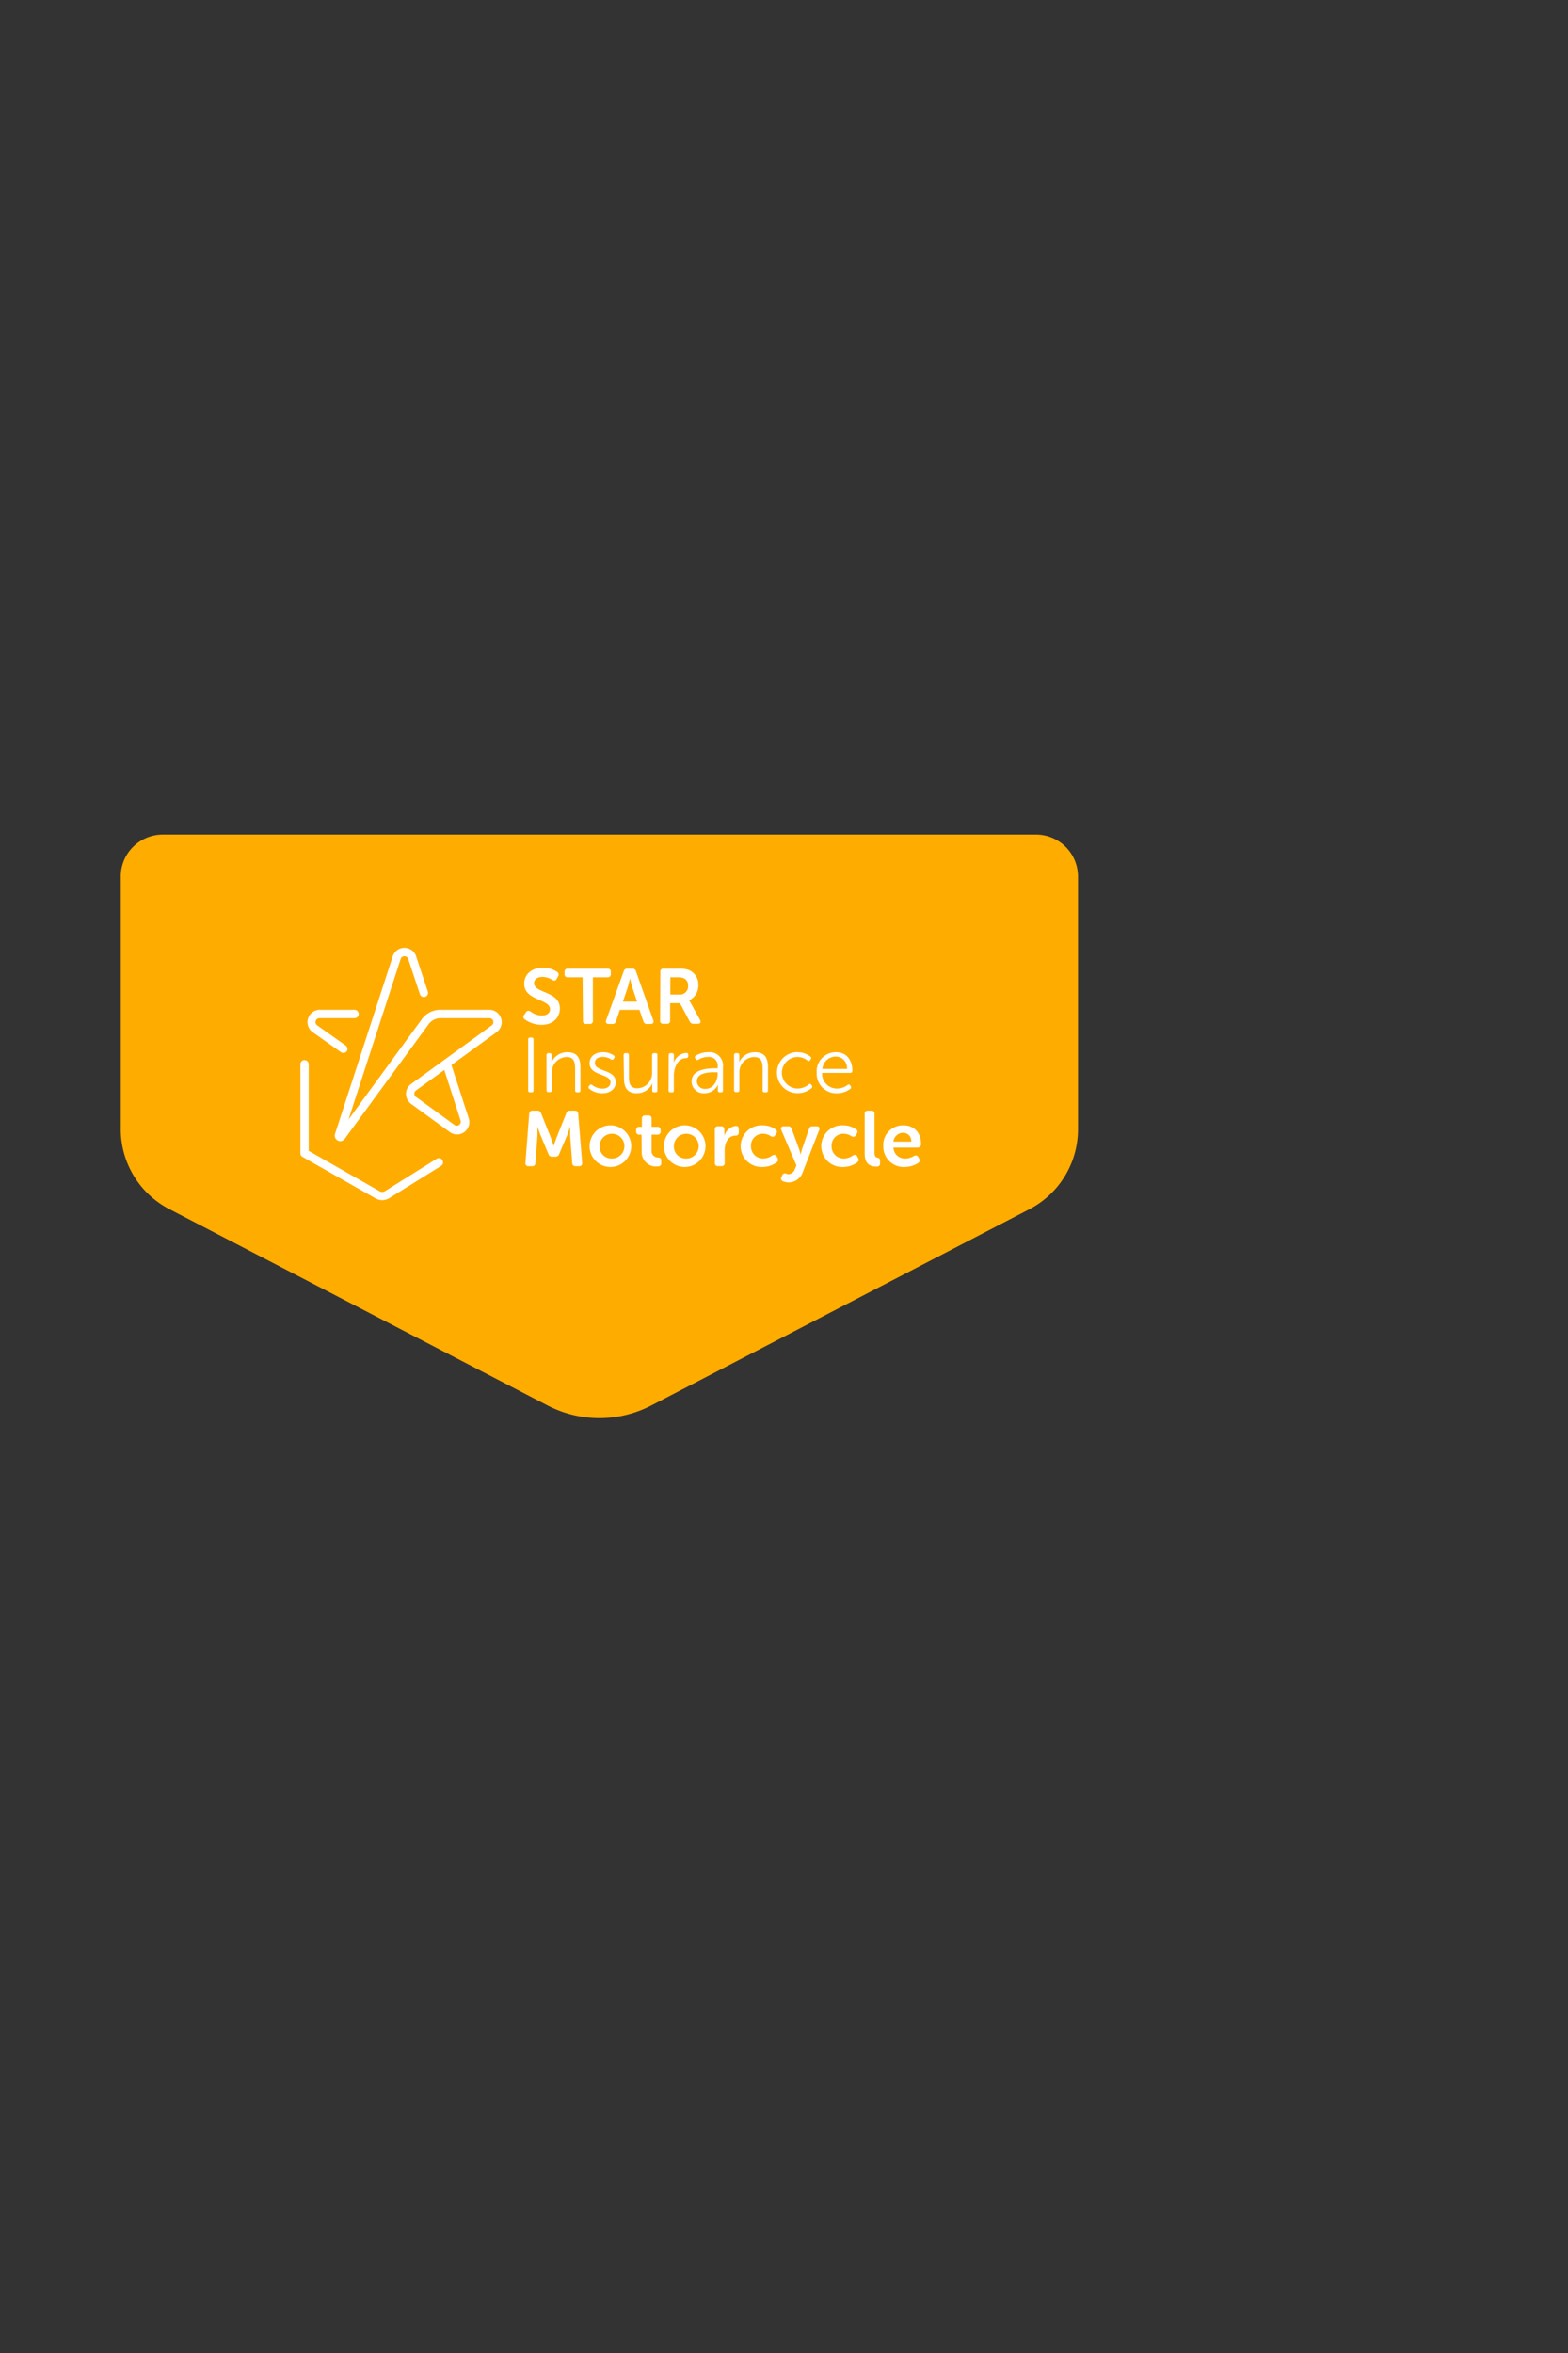 <svg id="Layer_1" data-name="Layer 1" xmlns="http://www.w3.org/2000/svg" xmlns:xlink="http://www.w3.org/1999/xlink" viewBox="0 0 320 480"><rect x="0" y="0" width="320" height="480" fill="#333333" stroke="none"/><defs><style>.cls-1{fill:none;}.cls-2{clip-path:url(#clip-path);}.cls-3{fill:#ffac00;}.cls-4{fill:#fff;}</style><clipPath id="clip-path"><rect class="cls-1" width="320" height="480"/></clipPath></defs><title>Artboard 1 copy</title><g class="cls-2"><path class="cls-3" d="M24.64,178.83v51.51a18.37,18.37,0,0,0,9.91,16.31l77.21,40.06a23,23,0,0,0,21.15,0l77.21-40.06A18.37,18.37,0,0,0,220,230.34V178.83a8.58,8.58,0,0,0-8.58-8.58H33.22A8.58,8.58,0,0,0,24.64,178.83Z"/><path class="cls-4" d="M107,207l.35-.51c.25-.35.52-.36.92-.14a3.94,3.94,0,0,0,2.29.83c1.05,0,1.69-.53,1.69-1.29,0-2.15-5.27-1.7-5.27-5.22,0-2,1.66-3.27,3.8-3.27a5.21,5.21,0,0,1,2.91.86.62.62,0,0,1,.21.9l-.29.53c-.24.46-.57.4-.9.22a3.69,3.69,0,0,0-2-.62c-1.05,0-1.72.51-1.72,1.27,0,2.12,5.27,1.58,5.27,5.17,0,1.83-1.37,3.34-3.74,3.34a6.07,6.07,0,0,1-3.47-1.14A.6.6,0,0,1,107,207Z"/><path class="cls-4" d="M118.89,199.36h-3a.58.58,0,0,1-.67-.65v-.44a.6.6,0,0,1,.67-.67H124a.59.59,0,0,1,.65.67v.44a.58.58,0,0,1-.65.65h-3v8.86a.59.59,0,0,1-.67.67h-.71a.58.58,0,0,1-.65-.67Z"/><path class="cls-4" d="M127.29,198.14a.72.72,0,0,1,.75-.54h1a.71.71,0,0,1,.75.54l3.53,10c.16.46-.05.76-.54.76h-.74a.71.71,0,0,1-.74-.54l-.8-2.35h-4l-.78,2.33a.7.7,0,0,1-.74.56h-.74c-.49,0-.7-.3-.54-.76Zm2.72,6.19-1-3c-.19-.63-.44-1.74-.44-1.74h0s-.25,1.11-.44,1.74l-1,3Z"/><path class="cls-4" d="M134.76,198.27a.59.59,0,0,1,.65-.67h3.06a5.24,5.24,0,0,1,2.14.3,3.15,3.15,0,0,1,1.9,3.09,3.26,3.26,0,0,1-1.88,3.08v0a4.62,4.62,0,0,1,.36.59l1.87,3.4c.27.47.06.8-.47.8h-.85a.8.8,0,0,1-.78-.46l-2-3.75h-2v3.54a.59.59,0,0,1-.66.67h-.73a.58.58,0,0,1-.65-.67Zm3.88,4.62a1.65,1.65,0,0,0,1.78-1.79,1.51,1.51,0,0,0-.89-1.54,2.74,2.74,0,0,0-1.22-.2H136.8v3.53Z"/><path class="cls-4" d="M107.79,212.06a.35.35,0,0,1,.38-.4h.33a.36.36,0,0,1,.38.4v10.38a.35.35,0,0,1-.38.4h-.33c-.26,0-.38-.14-.38-.4Z"/><path class="cls-4" d="M111.53,215.24a.36.36,0,0,1,.4-.4h.28a.36.36,0,0,1,.38.4v.92a2.87,2.87,0,0,1-.06.58h0a3.52,3.52,0,0,1,3.23-2.09c2,0,2.69,1.13,2.69,3.1v4.69a.36.36,0,0,1-.4.4h-.3c-.26,0-.38-.14-.38-.4V218c0-1.26-.21-2.37-1.75-2.37a3.11,3.11,0,0,0-3,3.26v3.51a.35.35,0,0,1-.38.4h-.3a.36.36,0,0,1-.4-.4Z"/><path class="cls-4" d="M120.2,221.57l.12-.16a.35.35,0,0,1,.54-.06,3.46,3.46,0,0,0,2.12.73c.89,0,1.62-.45,1.62-1.29,0-1.8-4.28-1.26-4.28-3.9,0-1.47,1.26-2.24,2.72-2.24a3.78,3.78,0,0,1,2.2.65.35.35,0,0,1,.11.53l-.11.17c-.13.23-.32.24-.54.12a3,3,0,0,0-1.72-.51c-.84,0-1.58.36-1.58,1.24,0,1.84,4.27,1.25,4.27,3.92,0,1.32-1.12,2.26-2.71,2.26a4.19,4.19,0,0,1-2.7-.92A.35.35,0,0,1,120.2,221.57Z"/><path class="cls-4" d="M127.27,215.24a.35.35,0,0,1,.38-.4h.3a.36.36,0,0,1,.4.4v4.41c0,1.25.19,2.36,1.73,2.36a3.1,3.1,0,0,0,3-3.33v-3.44a.37.37,0,0,1,.4-.4h.3a.35.35,0,0,1,.38.4v7.2c0,.26-.12.4-.38.4h-.28a.35.35,0,0,1-.39-.4v-.92a3.23,3.23,0,0,1,.05-.57h0a3.46,3.46,0,0,1-3.15,2.08c-1.89,0-2.67-1-2.67-3.1Z"/><path class="cls-4" d="M136.47,215.24a.36.36,0,0,1,.39-.4h.29a.36.36,0,0,1,.38.4v1.08a3.53,3.53,0,0,1-.06.64h0a2.85,2.85,0,0,1,2.58-2.16c.28,0,.41.12.41.38v.28c0,.26-.18.4-.45.4-1.68,0-2.49,1.92-2.49,3.59v3a.35.35,0,0,1-.38.4h-.31a.36.36,0,0,1-.39-.4Z"/><path class="cls-4" d="M146,217.94h.46v-.25a1.8,1.8,0,0,0-2-2.07,3.72,3.72,0,0,0-1.93.56.38.38,0,0,1-.55-.13l-.09-.16a.36.36,0,0,1,.11-.54,4.89,4.89,0,0,1,2.54-.7,2.73,2.73,0,0,1,3,3.07v4.72a.35.35,0,0,1-.38.4h-.26a.36.36,0,0,1-.4-.4v-.63a3.3,3.3,0,0,1,.05-.61h0a3,3,0,0,1-2.7,1.83,2.46,2.46,0,0,1-2.71-2.34C141.11,218.09,144.45,217.94,146,217.94Zm-2,4.19c1.54,0,2.45-1.59,2.45-3v-.39H146c-1.25,0-3.78.05-3.78,1.85A1.6,1.6,0,0,0,144,222.13Z"/><path class="cls-4" d="M149.81,215.24a.36.36,0,0,1,.39-.4h.29a.36.36,0,0,1,.38.4v.92a2.87,2.87,0,0,1-.06.58h0a3.52,3.52,0,0,1,3.23-2.09c2,0,2.69,1.13,2.69,3.1v4.69a.36.36,0,0,1-.4.4h-.3a.35.35,0,0,1-.39-.4V218c0-1.26-.2-2.37-1.75-2.37a3.1,3.1,0,0,0-3,3.26v3.51a.35.35,0,0,1-.38.4h-.31a.36.36,0,0,1-.39-.4Z"/><path class="cls-4" d="M162.74,214.65a4.19,4.19,0,0,1,2.65.91.34.34,0,0,1,.05.54l-.11.17c-.14.23-.32.23-.54.08a3.3,3.3,0,0,0-2-.73,3.22,3.22,0,0,0,0,6.44,3.47,3.47,0,0,0,2.26-.84.32.32,0,0,1,.53.09l.11.16a.38.38,0,0,1-.1.54,4.37,4.37,0,0,1-2.84,1,4.19,4.19,0,1,1,0-8.38Z"/><path class="cls-4" d="M170.61,214.65c2.13,0,3.34,1.54,3.34,3.82a.4.4,0,0,1-.41.4h-5.76a3,3,0,0,0,3.1,3.19,3.4,3.4,0,0,0,2.1-.73.34.34,0,0,1,.53.1l.12.19a.37.37,0,0,1-.11.52,4.54,4.54,0,0,1-2.67.89,4,4,0,0,1-4.18-4.18A3.91,3.91,0,0,1,170.61,214.65Zm2.24,3.41a2.3,2.3,0,0,0-2.27-2.52,2.75,2.75,0,0,0-2.75,2.52Z"/><path class="cls-4" d="M108,227.21a.62.62,0,0,1,.68-.63h1a.72.72,0,0,1,.75.54l2,5c.25.67.57,1.65.57,1.65h0s.31-1,.56-1.65l2-5a.73.73,0,0,1,.76-.54h1a.62.62,0,0,1,.68.63l.81,10a.58.58,0,0,1-.63.69h-.72a.62.62,0,0,1-.68-.64l-.43-5.68c0-.74,0-1.75,0-1.75h0s-.35,1.1-.6,1.75l-1.64,3.85a.73.73,0,0,1-.75.53h-.67a.74.74,0,0,1-.76-.53l-1.62-3.85c-.26-.65-.62-1.76-.62-1.76h0s0,1,0,1.76l-.43,5.68a.61.61,0,0,1-.68.64h-.72a.57.57,0,0,1-.63-.69Z"/><path class="cls-4" d="M124.78,229.57a4.25,4.25,0,1,1-4.46,4.24A4.27,4.27,0,0,1,124.78,229.57Zm0,6.77a2.53,2.53,0,1,0-2.41-2.53A2.41,2.41,0,0,0,124.78,236.34Z"/><path class="cls-4" d="M130.92,231.47h-.43a.59.59,0,0,1-.66-.66v-.27a.6.6,0,0,1,.67-.67H131v-1.66a.6.6,0,0,1,.67-.66h.64a.6.6,0,0,1,.67.66v1.66h1.17a.61.61,0,0,1,.67.67v.27a.59.59,0,0,1-.65.66h-1.19v3.15a1.32,1.32,0,0,0,1.3,1.51c.49.05.67.21.67.66v.49c0,.48-.27.67-.83.67a2.9,2.9,0,0,1-3.16-3Z"/><path class="cls-4" d="M139.93,229.57a4.25,4.25,0,1,1-4.45,4.24A4.27,4.27,0,0,1,139.93,229.57Zm0,6.77a2.53,2.53,0,1,0-2.4-2.53A2.42,2.42,0,0,0,139.93,236.34Z"/><path class="cls-4" d="M145.88,230.42a.59.59,0,0,1,.65-.66h.62a.6.6,0,0,1,.67.66v.77a3.13,3.13,0,0,1,0,.55h0a2.77,2.77,0,0,1,2.35-2.05c.44,0,.6.23.6.67V231a.61.61,0,0,1-.68.67c-1.48,0-2.2,1.46-2.2,2.94v2.61a.59.59,0,0,1-.65.67h-.7a.59.59,0,0,1-.65-.67Z"/><path class="cls-4" d="M155.61,229.57a4.5,4.5,0,0,1,2.66.81.59.59,0,0,1,.12.9l-.2.32c-.24.37-.51.37-.89.18a2.81,2.81,0,0,0-1.58-.5,2.41,2.41,0,0,0-2.46,2.52,2.46,2.46,0,0,0,2.53,2.54,3.17,3.17,0,0,0,1.81-.62c.4-.22.7-.18.91.21l.16.3a.62.62,0,0,1-.18.89,4.85,4.85,0,0,1-2.88.94,4.25,4.25,0,1,1,0-8.49Z"/><path class="cls-4" d="M160.37,239.39a1.33,1.33,0,0,0,.58.15,1.52,1.52,0,0,0,1.28-1.09l.31-.71-3.09-7.2c-.2-.46,0-.78.51-.78h.86a.71.71,0,0,1,.75.54l1.52,4.13c.15.43.31,1.1.31,1.1h0s.14-.64.27-1.07l1.43-4.15a.69.69,0,0,1,.75-.55h.79c.49,0,.7.3.54.76l-3.34,8.56a3.06,3.06,0,0,1-2.92,2.13,3.11,3.11,0,0,1-1.13-.24.57.57,0,0,1-.3-.86l.14-.35A.58.58,0,0,1,160.37,239.39Z"/><path class="cls-4" d="M172.06,229.57a4.53,4.53,0,0,1,2.66.81.59.59,0,0,1,.12.9l-.2.32c-.24.37-.51.37-.89.18a2.81,2.81,0,0,0-1.58-.5,2.41,2.41,0,0,0-2.46,2.52,2.46,2.46,0,0,0,2.53,2.54,3.17,3.17,0,0,0,1.81-.62c.4-.22.7-.18.91.21l.15.3a.62.62,0,0,1-.17.89,4.85,4.85,0,0,1-2.88.94,4.25,4.25,0,1,1,0-8.49Z"/><path class="cls-4" d="M176.47,227.24a.59.59,0,0,1,.65-.66h.7a.59.59,0,0,1,.65.66v7.94c0,.79.33.94.64,1a.52.52,0,0,1,.49.57v.54a.6.6,0,0,1-.67.69c-1.08,0-2.46-.29-2.46-2.61Z"/><path class="cls-4" d="M184.38,229.57c2.31,0,3.59,1.63,3.59,3.86a.7.7,0,0,1-.7.68h-4.94a2.33,2.33,0,0,0,2.43,2.23,3.42,3.42,0,0,0,1.75-.52c.4-.2.68-.15.89.22l.19.32a.61.61,0,0,1-.22.89,5.15,5.15,0,0,1-2.75.81,4.16,4.16,0,0,1-4.36-4.25A4,4,0,0,1,184.38,229.57Zm1.59,3.32a1.65,1.65,0,0,0-1.64-1.8,2,2,0,0,0-2,1.8Z"/><path class="cls-4" d="M69.44,232.8a1.2,1.2,0,0,1-.51-.13,1.13,1.13,0,0,1-.56-1.35L80.15,195.1a2.47,2.47,0,0,1,2.39-1.74h0a2.48,2.48,0,0,1,2.39,1.74l2.38,7.18a.84.84,0,0,1-.54,1.07.85.85,0,0,1-1.08-.54l-2.38-7.18a.79.79,0,0,0-.77-.56h0a.79.79,0,0,0-.77.55L71.12,228.38l15-20.51A4.67,4.67,0,0,1,89.88,206h10a2.52,2.52,0,0,1,1.48,4.55l-9.13,6.64-.1.08,3.53,10.86a2.51,2.51,0,0,1-3.87,2.81l-7.89-5.74a2.51,2.51,0,0,1,0-4.07l6.62-4.8a.39.39,0,0,1,.1-.08l9.74-7.08a.81.81,0,0,0-.48-1.46h-10a3,3,0,0,0-2.39,1.21L70.35,232.33A1.13,1.13,0,0,1,69.44,232.8Zm21.23-14.53-5.78,4.19a.8.8,0,0,0,0,1.31l7.89,5.74A.81.81,0,0,0,94,228.6Z"/><path class="cls-4" d="M70.05,214.79a.82.82,0,0,1-.49-.16l-5.83-4.12A2.52,2.52,0,0,1,65.2,206h7.15a.86.86,0,0,1,.85.86.85.85,0,0,1-.85.85H65.2a.8.8,0,0,0-.77.56.79.79,0,0,0,.3.9l5.82,4.12a.86.86,0,0,1,.2,1.19A.87.87,0,0,1,70.05,214.79Z"/><path class="cls-4" d="M78,244.82a2.74,2.74,0,0,1-1.36-.36L61.73,236a.84.84,0,0,1-.43-.74V217.11a.85.85,0,1,1,1.7,0v17.66L77.46,243a1.07,1.07,0,0,0,1.09,0l10.56-6.61a.86.86,0,0,1,1.18.27.87.87,0,0,1-.27,1.18L79.46,244.4A2.79,2.79,0,0,1,78,244.82Z"/></g></svg>